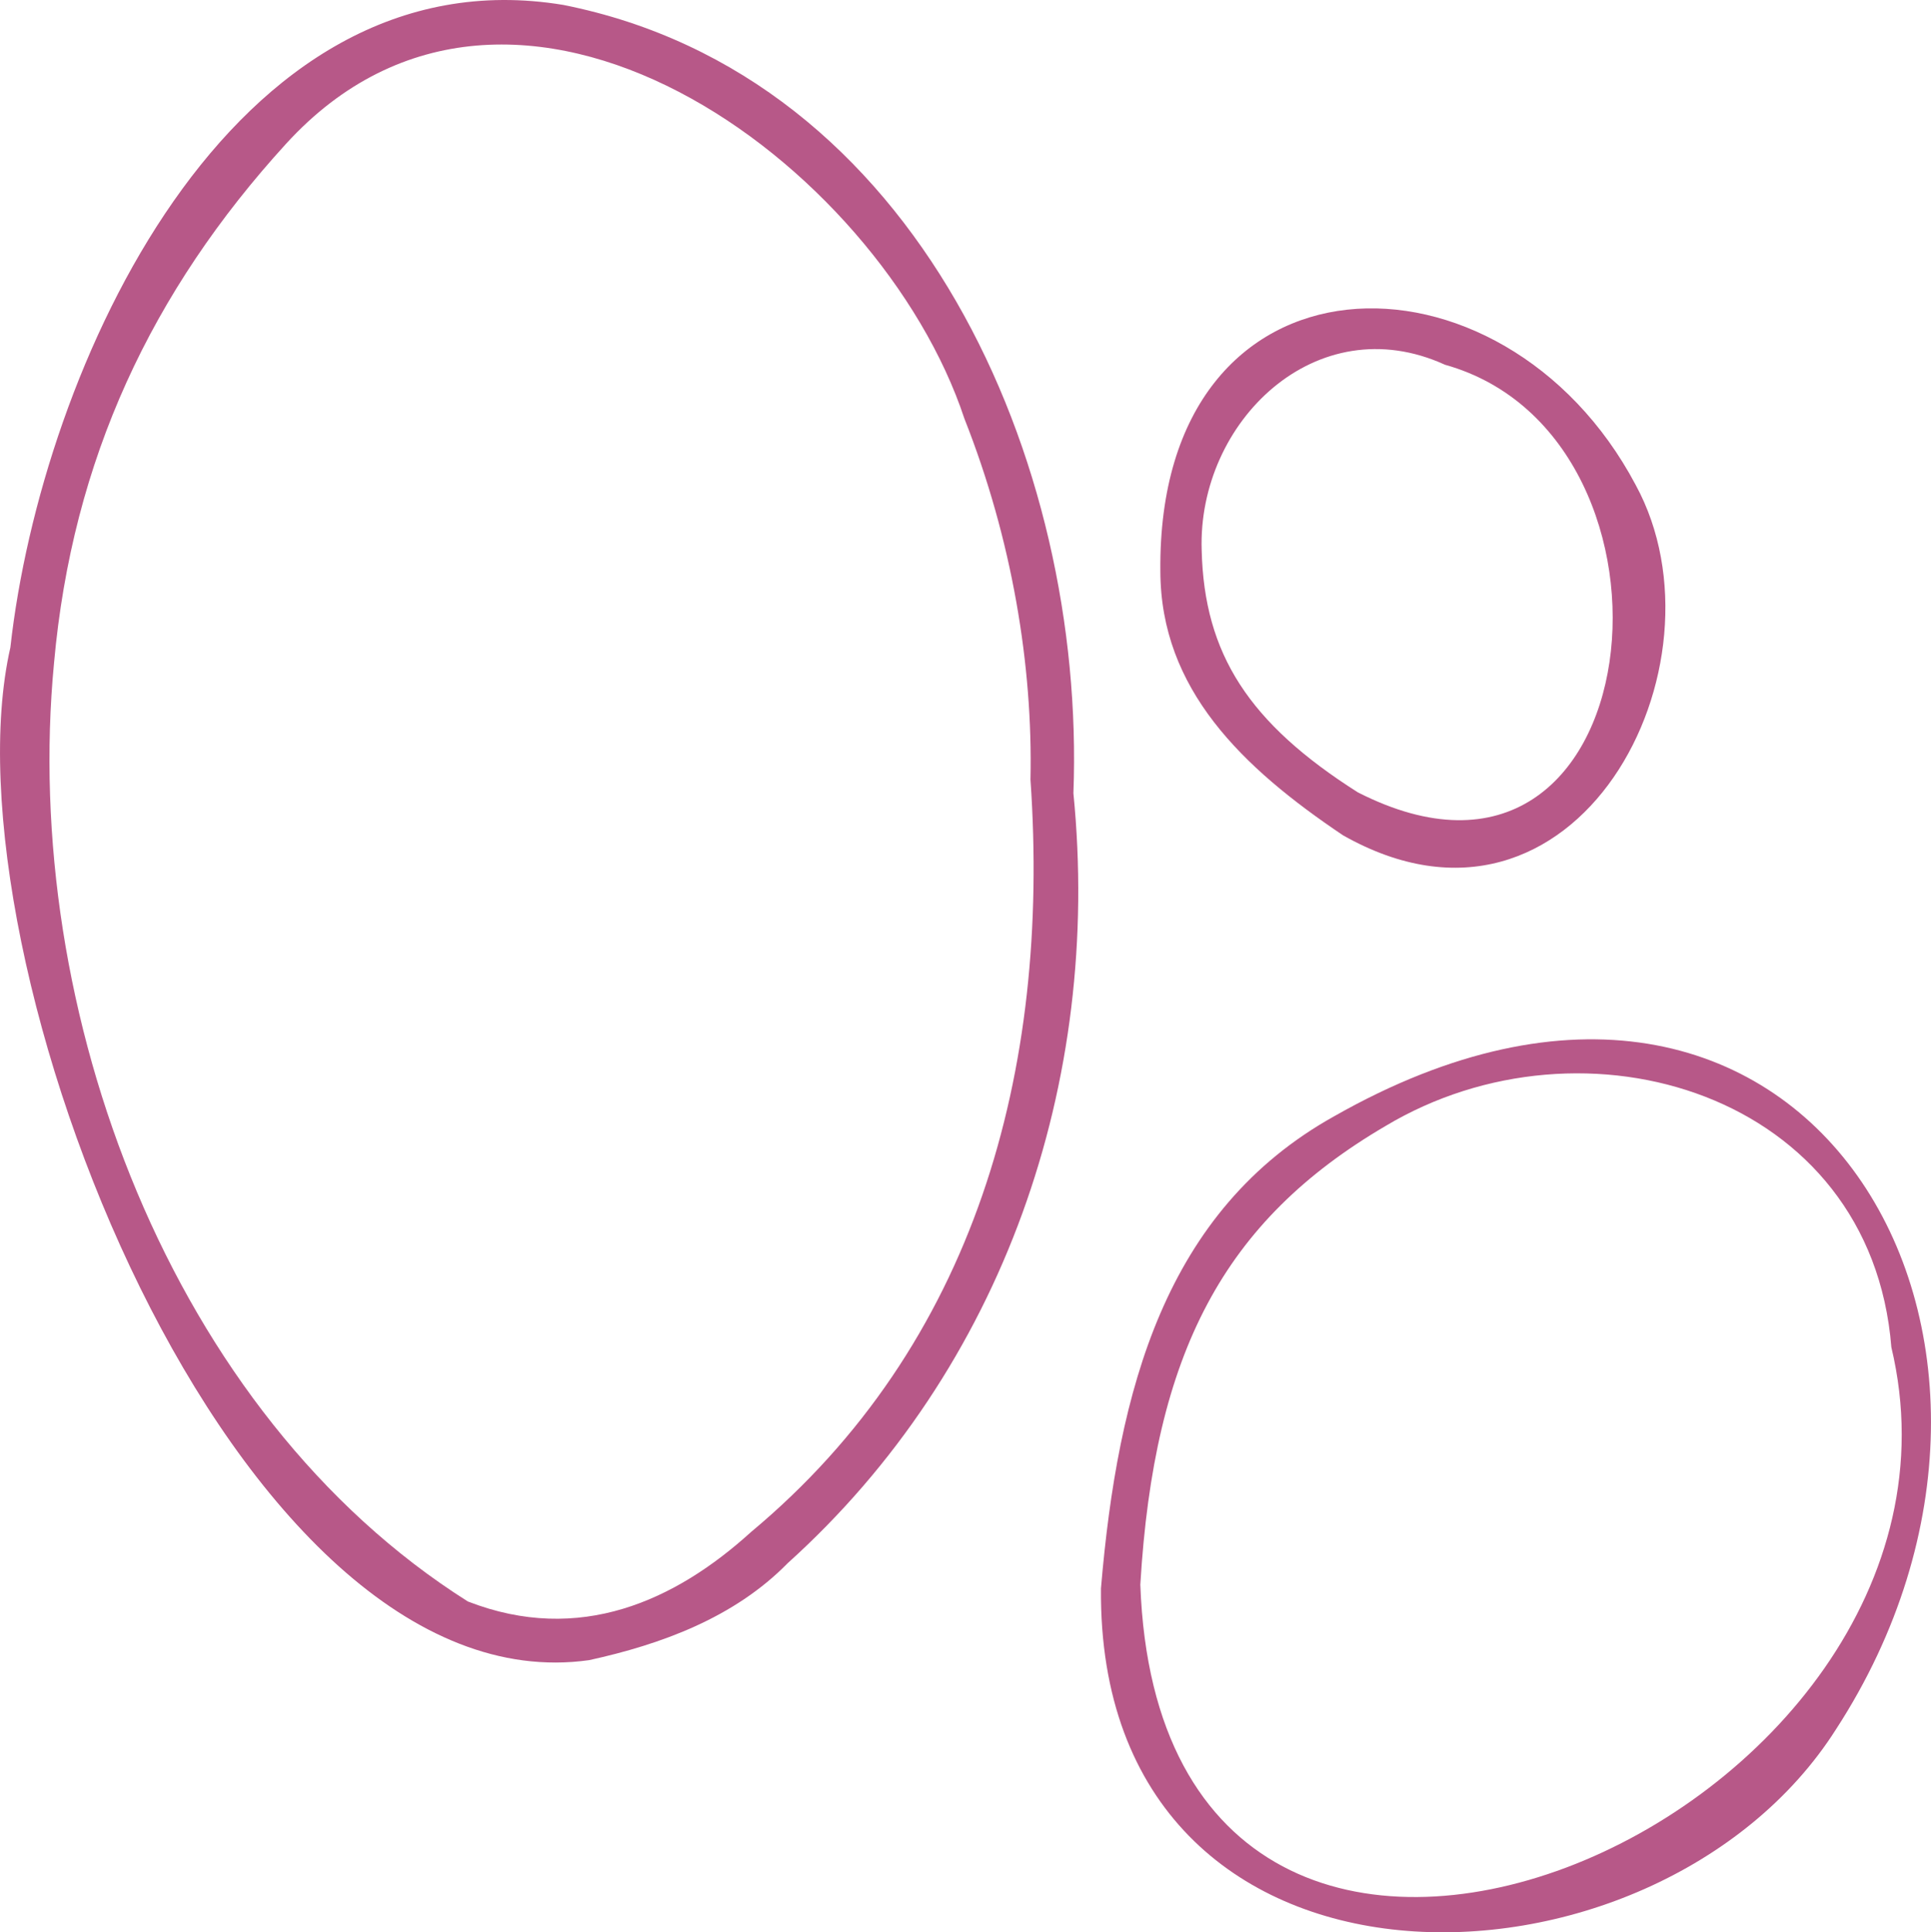 <svg xmlns="http://www.w3.org/2000/svg" width="1079.4" height="1080" viewBox="0.008 0.043 1079.345 1079.962" style=""><g><g data-name="Слой 2"><g data-name="Line34_335650978" fill="#b75888"><path data-name="335650978" d="M600 443.4c16 161.2-38.9 321.4-159.7 430.3-29.9 30.5-70.8 45.4-111 54.2-199 28.1-362.5-394.7-323.5-566C23.1 206.1 128.9-28 314.9 2.8 513.3 42.3 607 258.3 600 443.4zm-24-7.6c1.4-63.7-10.3-134.4-36.9-201.7-47.3-143-252-293-379.2-153.7C84.8 162.7 40.4 256.9 30.2 370.6 11.6 564.8 95.5 790.3 261.5 895.1c62.4 24.3 116-.4 158.4-38.9C544.9 752 587.3 598.9 576 435.8z"></path><path data-name="335650978" d="M648.6 319.2c-1.8-185.5 191.6-188 265.7-48.1 54.9 100.8-33.3 269.6-163.6 195.8-56.4-37.9-102-81.7-102.1-147.7zm23.1-11.6c1.4 58.1 26.5 96.7 87.3 135.3 165.1 84.1 193.7-198.4 48.7-239-71.9-32.8-138.4 32-136 103.7z"></path><path data-name="335650978" d="M745.8 623.9c264.4-150.3 421.9 124.9 280.5 342.6-100.8 158.9-413.1 166.9-410.9-78.7 9.4-111 35.8-211.2 130.4-263.9zm28.6 5.5c-90.4 53-129.3 126.7-137 256.3 12.1 334.2 482.8 131.7 419.8-132.7-11.3-142-171.8-190.1-282.8-123.6z"></path></g></g></g></svg>